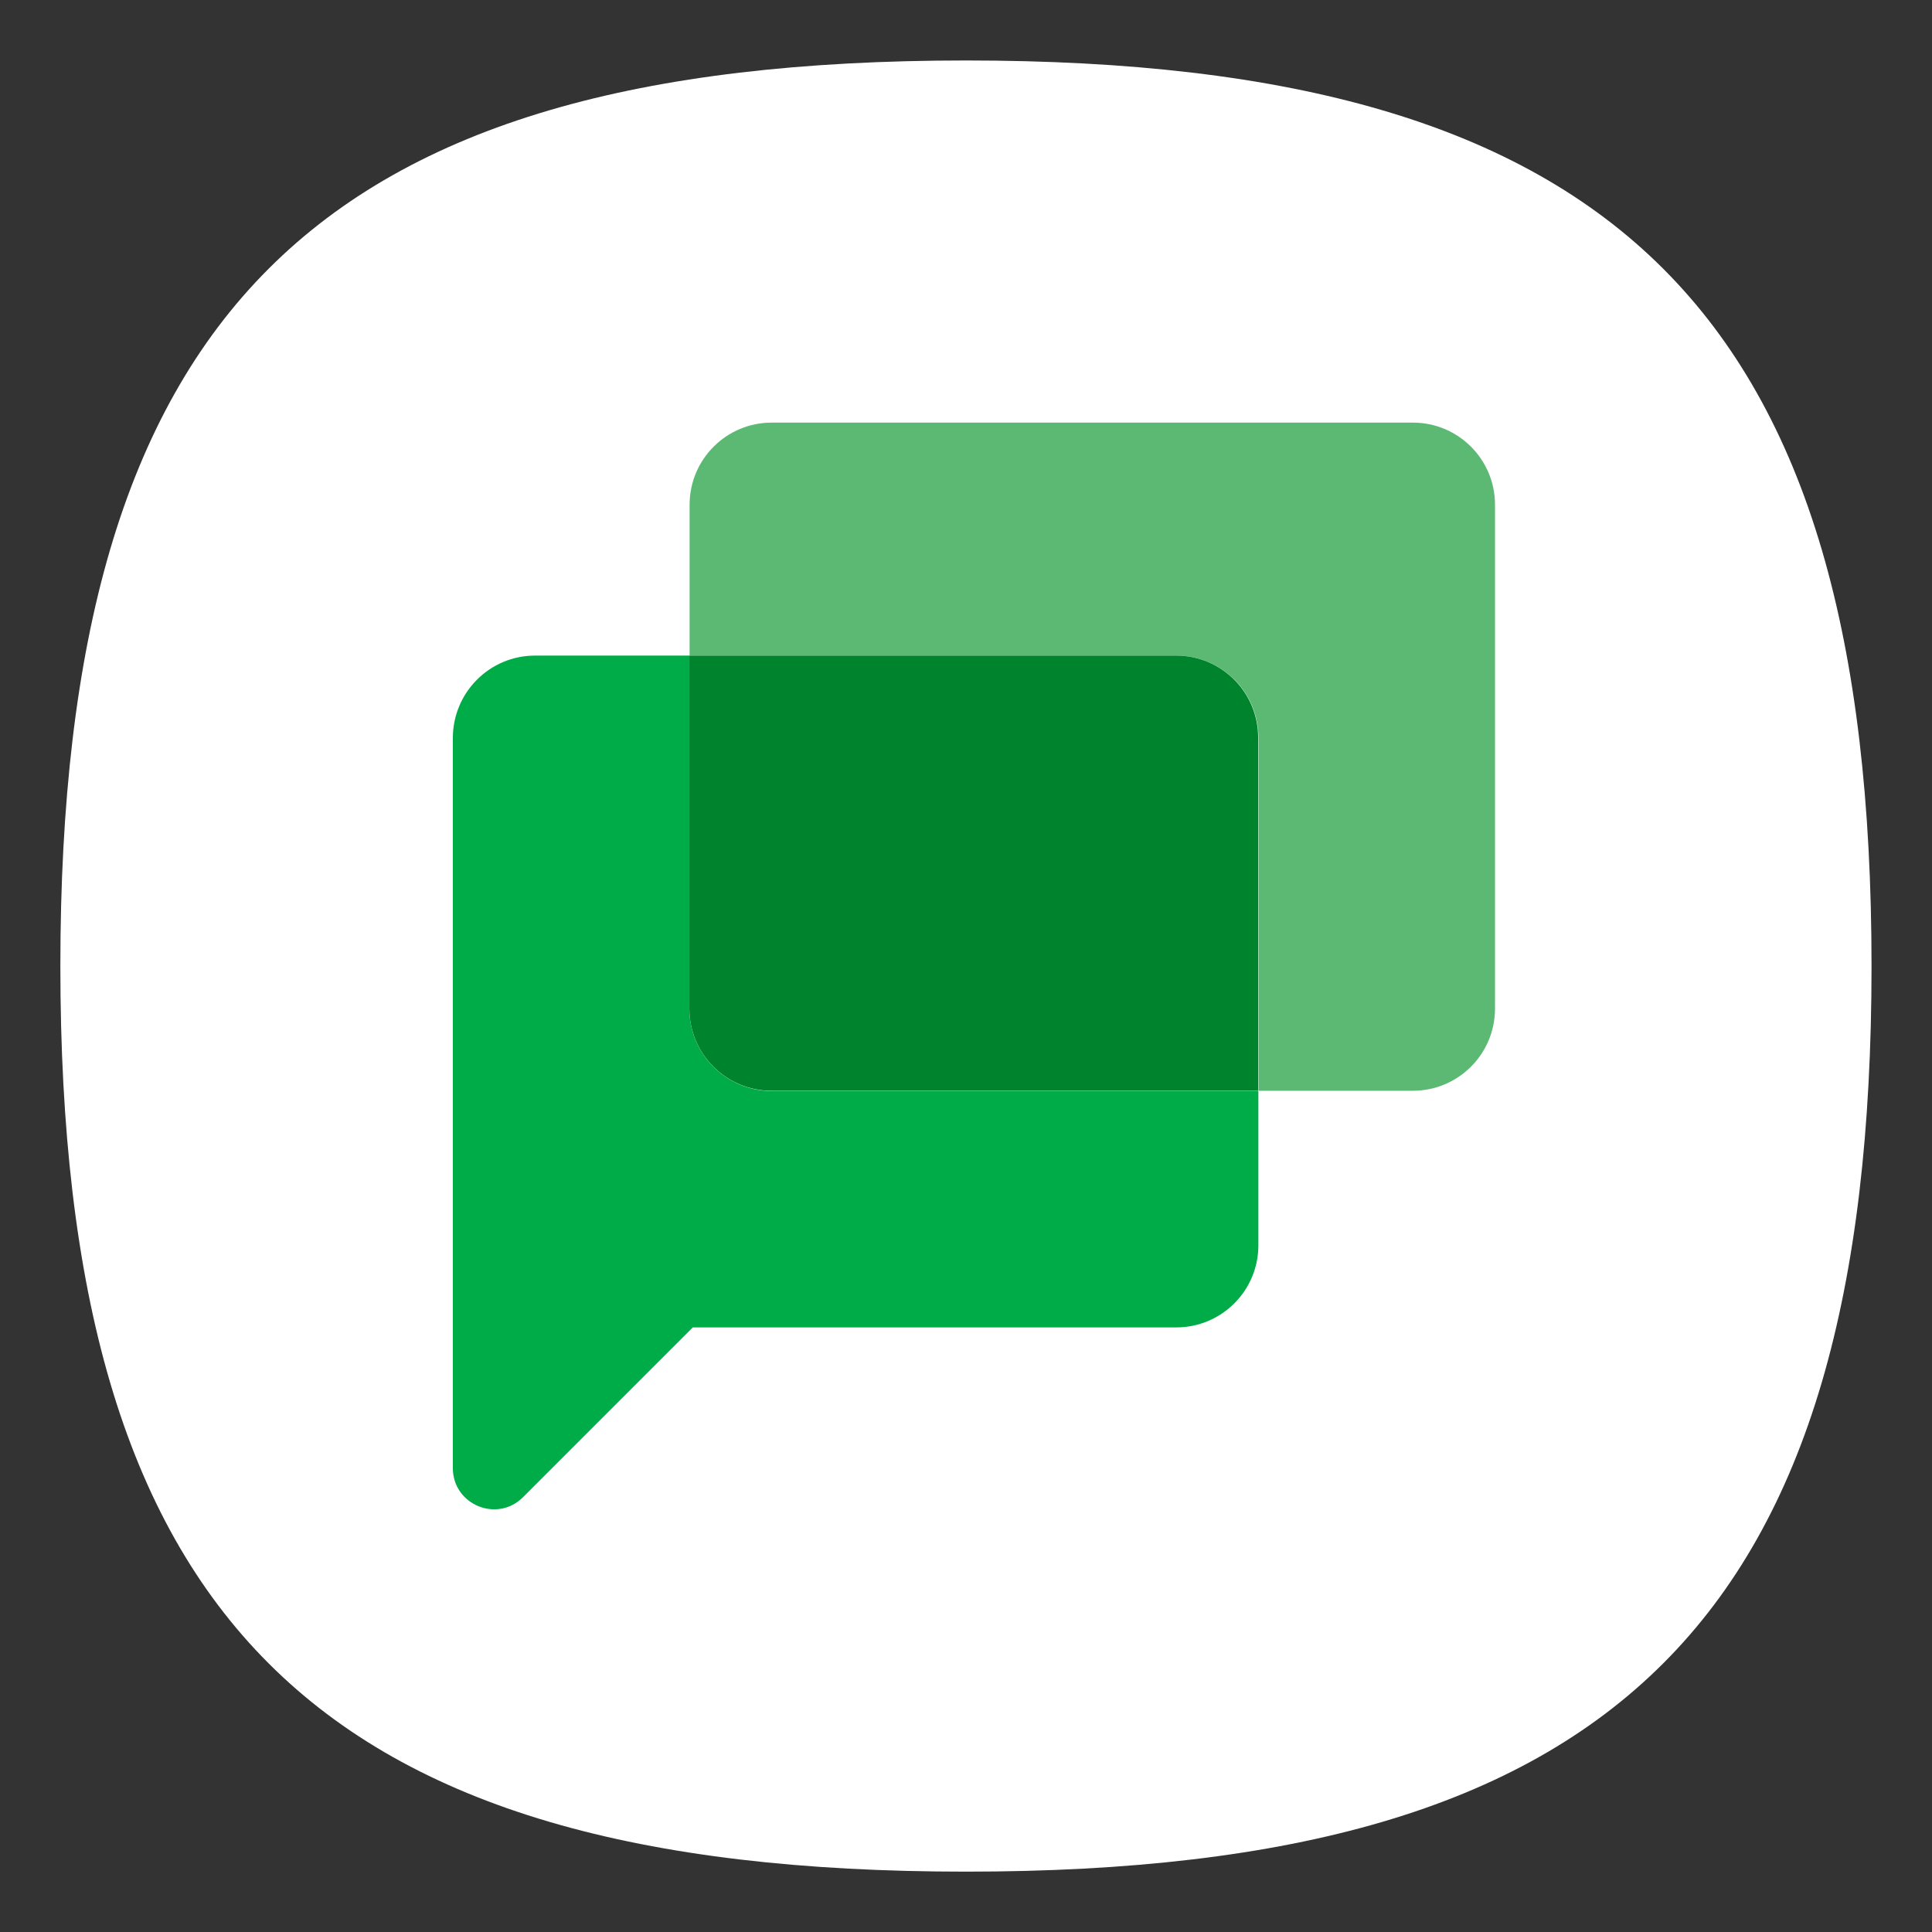 <?xml version="1.0" encoding="UTF-8" standalone="no"?>
<!-- Created with Inkscape (http://www.inkscape.org/) -->

<svg
   width="64"
   height="64"
   viewBox="0 0 16.933 16.933"
   version="1.1"
   id="svg5"
   inkscape:version="1.1.1 (3bf5ae0d25, 2021-09-20, custom)"
   sodipodi:docname="google-chat.svg"
   xmlns:inkscape="http://www.inkscape.org/namespaces/inkscape"
   xmlns:sodipodi="http://sodipodi.sourceforge.net/DTD/sodipodi-0.dtd"
   xmlns="http://www.w3.org/2000/svg"
   xmlns:svg="http://www.w3.org/2000/svg">
  <rect x="0" y="0" width="16.933" height="16.933" fill="#333333" stroke="none"/>
  <sodipodi:namedview
     id="namedview7"
     pagecolor="#ffffff"
     bordercolor="#666666"
     borderopacity="1.0"
     inkscape:pageshadow="2"
     inkscape:pageopacity="0.0"
     inkscape:pagecheckerboard="false"
     inkscape:document-units="px"
     showgrid="true"
     units="px"
     height="48px"
     inkscape:zoom="7.9999996"
     inkscape:cx="17.000001"
     inkscape:cy="33.312502"
     inkscape:window-width="1920"
     inkscape:window-height="996"
     inkscape:window-x="0"
     inkscape:window-y="0"
     inkscape:window-maximized="1"
     inkscape:current-layer="svg5"
     inkscape:lockguides="true" />
  <defs
     id="defs2">
    <linearGradient
       id="path29_1_"
       gradientUnits="userSpaceOnUse"
       x1="239.342"
       y1="1021.418"
       x2="258.233"
       y2="1054.14"
       gradientTransform="matrix(0.043,0,0,0.043,-1.442,-34.436)">
      <stop
         offset="0"
         style="stop-color:#991700;stop-opacity:0"
         id="stop16" />
      <stop
         offset="1"
         style="stop-color:#991700;stop-opacity:0.1"
         id="stop18" />
    </linearGradient>
  </defs>
  <path
     d="m 0.529,8.467 c 0,-5.715 2.222,-7.937 7.937,-7.937 5.715,0 7.937,2.223 7.937,7.937 0,5.715 -2.223,7.937 -7.937,7.937 -5.715,0 -7.937,-2.222 -7.937,-7.937"
     id="path2-3"
     style="fill:#ffffff;fill-opacity:1;stroke-width:0.079" />
  <path
     id="path2"
     d="m 4.689,5.746 c -0.398,0 -0.72,0.324 -0.72,0.722 v 6.399 c 0,0.322 0.389,0.482 0.615,0.255 l 1.488,-1.488 h 4.237 c 0.398,0 0.72,-0.322 0.72,-0.72 V 9.562 H 6.764 c -0.398,0 -0.722,-0.322 -0.722,-0.72 v -3.096 z"
     style="fill:#00ac47;fill-opacity:1;stroke-width:0.019" />
  <path
     id="path4"
     d="m 6.764,3.704 c -0.398,0 -0.72,0.322 -0.72,0.72 v 1.322 h 4.266 c 0.398,0 0.72,0.322 0.72,0.72 v 3.094 h 1.353 c 0.398,0 0.72,-0.322 0.72,-0.72 V 4.424 c 0,-0.398 -0.322,-0.72 -0.72,-0.72 z"
     style="fill:#5bb974;fill-opacity:1;stroke-width:0.019" />
  <path
     id="path6"
     d="M 6.042,5.746 V 8.84 c 0,0.398 0.322,0.72 0.72,0.72 H 11.027 V 6.468 C 11.029,6.07 10.707,5.746 10.309,5.746 Z"
     style="fill:#00832d;fill-opacity:1;stroke-width:0.019" />
</svg>
